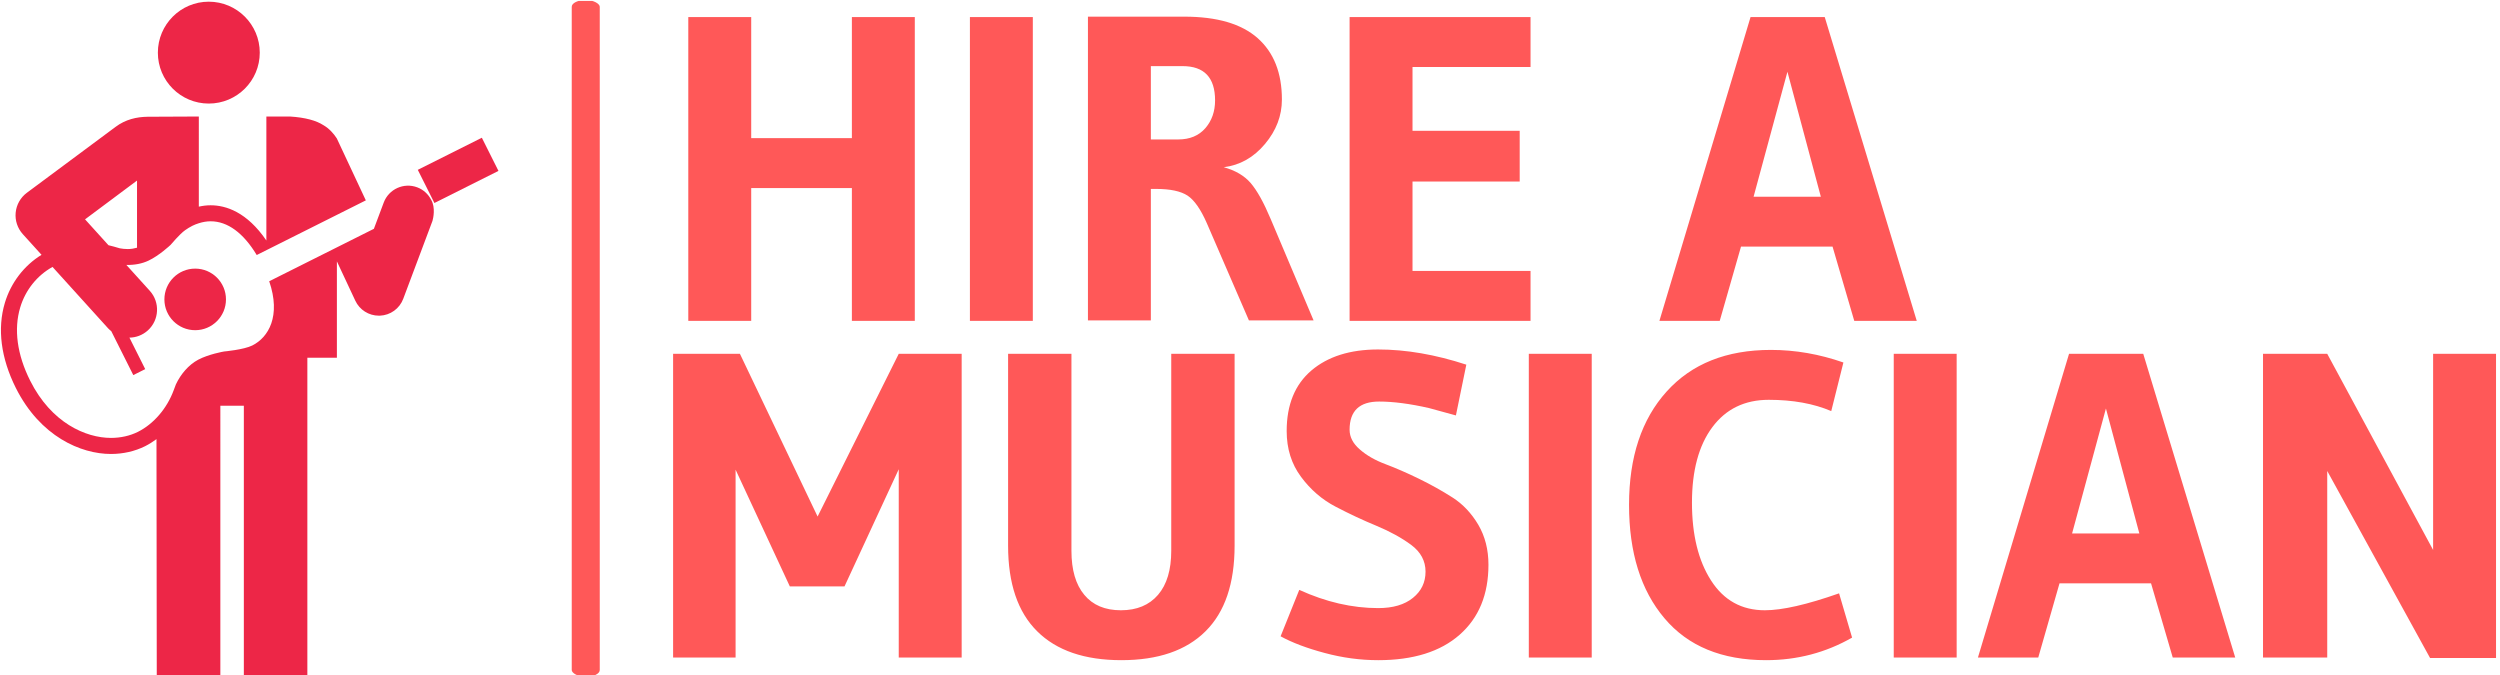 <svg xmlns="http://www.w3.org/2000/svg" version="1.1" xmlns:xlink="http://www.w3.org/1999/xlink" xmlns:svgjs="http://svgjs.dev/svgjs" width="1000" height="270" viewBox="0 0 1000 270"><g transform="matrix(1,0,0,1,-0.606,0.365)"><svg viewBox="0 0 396 107" data-background-color="#ffffff" preserveAspectRatio="xMidYMid meet" height="270" width="1000" xmlns="http://www.w3.org/2000/svg" xmlns:xlink="http://www.w3.org/1999/xlink"><defs></defs><g id="tight-bounds" transform="matrix(1,0,0,1,0.24,-0.145)"><svg viewBox="0 0 395.52 107.289" height="107.289" width="395.52"><g><svg viewBox="0 0 541.358 146.85" height="107.289" width="395.52"><g><rect width="6.079" height="146.85" x="123.845" y="0" fill="#ff5858" opacity="1" stroke-width="0" stroke="transparent" fill-opacity="1" class="rect-o-0" data-fill-palette-color="primary" rx="1%" id="o-0" data-palette-color="#ff5858"></rect></g><g transform="matrix(1,0,0,1,145.838,0.365)"><svg viewBox="0 0 395.52 146.119" height="146.119" width="395.52"><g><svg viewBox="0 0 395.52 146.119" height="146.119" width="395.52"><g><svg viewBox="0 0 395.52 146.119" height="146.119" width="395.52"><g transform="matrix(1,0,0,1,0,0)"><svg width="395.52" viewBox="1.8 -35.05 210.05 74.15" height="146.119" data-palette-color="#ff5858"><svg></svg><svg></svg><g class="undefined-text-0" data-fill-palette-color="primary" id="text-0"><path d="M29.65-35v35h-7.25v-15.3h-11.6v15.3h-7.25v-35h7.25v13.95h11.6v-13.95zM43.25-35v35h-7.25v-35zM57.45-15.2v0h-0.6v15.15h-7.25v-35h11.1c3.767 0 6.583 0.823 8.45 2.47 1.867 1.653 2.8 4.013 2.8 7.08v0c0 1.867-0.65 3.573-1.95 5.12-1.3 1.553-2.883 2.447-4.75 2.68v0c1.333 0.367 2.367 0.973 3.1 1.82 0.733 0.853 1.5 2.23 2.3 4.13v0l4.95 11.7h-7.45l-4.85-11.2c-0.7-1.6-1.44-2.66-2.22-3.18-0.787-0.513-1.997-0.77-3.63-0.77zM60.5-29.35v0h-3.65v8.45h3.15c1.333 0 2.377-0.433 3.13-1.3 0.747-0.867 1.12-1.933 1.12-3.2v0c0-2.633-1.25-3.95-3.75-3.95zM100.6-5.75v5.75h-20.85v-35h20.85v5.75h-13.6v7.35h12.35v5.85h-12.35v10.3zM134.5-35l10.6 35h-7.2l-2.5-8.55h-10.55l-2.45 8.55h-6.95l10.5-35zM126.3-14.3h7.75l-3.85-14.4z" data-fill-palette-color="primary" fill="#ff5858" opacity="1"></path><path d="M35.05 3.8v35h-7.25v-21.7l-6.25 13.5h-6.3l-6.25-13.45v21.65h-7.2v-35h7.7l8.95 18.75 9.35-18.75zM63.15 35.77c-2.233 2.22-5.467 3.33-9.7 3.33-4.233 0-7.467-1.11-9.7-3.33-2.233-2.213-3.35-5.503-3.35-9.87v0-22.1h7.3v22.7c0 2.2 0.493 3.89 1.48 5.07 0.98 1.187 2.387 1.78 4.22 1.78 1.833 0 3.26-0.593 4.28-1.78 1.013-1.18 1.52-2.87 1.52-5.07v0-22.7h7.3v22.1c0 4.367-1.117 7.657-3.35 9.87zM93.2 5.05v0l-1.2 5.85-3.1-0.85c-2.2-0.5-4.117-0.75-5.75-0.75v0c-2.267 0-3.4 1.083-3.4 3.25v0c0 0.833 0.393 1.59 1.18 2.27 0.78 0.687 1.77 1.253 2.97 1.7 1.2 0.453 2.483 1.013 3.85 1.68 1.367 0.667 2.65 1.383 3.85 2.15 1.2 0.767 2.193 1.817 2.98 3.15 0.78 1.333 1.17 2.867 1.17 4.6v0c0 3.433-1.107 6.123-3.32 8.07-2.22 1.953-5.347 2.93-9.38 2.93v0c-2.067 0-4.123-0.277-6.17-0.83-2.053-0.547-3.747-1.187-5.08-1.92v0l2.15-5.35c3.067 1.4 6.1 2.1 9.1 2.1v0c1.7 0 3.033-0.393 4-1.18 0.967-0.78 1.45-1.787 1.45-3.02 0-1.233-0.55-2.26-1.65-3.08-1.1-0.813-2.433-1.547-4-2.2-1.567-0.647-3.133-1.38-4.7-2.2-1.567-0.813-2.9-1.963-4-3.45-1.1-1.48-1.65-3.237-1.65-5.27v0c0-3.033 0.95-5.36 2.85-6.98 1.9-1.613 4.46-2.42 7.68-2.42 3.213 0 6.603 0.583 10.17 1.75zM107.65 3.8v35h-7.25v-35zM127.75 39.1v0c-5.1 0-9.007-1.61-11.72-4.83-2.72-3.213-4.08-7.57-4.08-13.07 0-5.5 1.443-9.85 4.33-13.05 2.88-3.2 6.887-4.8 12.02-4.8v0c2.8 0 5.583 0.483 8.35 1.45v0l-1.4 5.6c-2.033-0.867-4.433-1.3-7.2-1.3-2.767 0-4.933 1.05-6.5 3.15-1.567 2.1-2.35 5-2.35 8.7 0 3.7 0.733 6.69 2.2 8.97 1.467 2.287 3.533 3.43 6.2 3.43v0c2 0 4.85-0.65 8.55-1.95v0l1.5 5.1c-3.033 1.733-6.333 2.6-9.9 2.6zM149.7 3.8v35h-7.25v-35zM171.2 3.8l10.6 35h-7.2l-2.5-8.55h-10.55l-2.45 8.55h-6.95l10.5-35zM163 24.5h7.75l-3.85-14.4zM211.85 3.8v35.05h-7.6l-11.85-21.55v21.5h-7.4v-35h7.4l12.2 22.6v-22.6z" data-fill-palette-color="primary" fill="#ff5858" opacity="1"></path></g></svg></g></svg></g></svg></g></svg></g><g transform="matrix(1,0,0,1,0,0.365)"><svg viewBox="0 0 107.931 146.119" height="146.119" width="107.931"><g><svg xmlns="http://www.w3.org/2000/svg" xmlns:xlink="http://www.w3.org/1999/xlink" version="1.1" x="0" y="0" viewBox="8.261 0 37.162 50.31" enable-background="new 0 0 50.4 50.4" xml:space="preserve" width="107.931" height="146.119" class="icon-icon-0" data-fill-palette-color="accent" id="icon-0"><g fill="#ed2647" data-fill-palette-color="accent"><path d="M23.787 0c2.101 0 3.809 1.706 3.809 3.808 0 2.104-1.708 3.803-3.809 3.803-2.099 0-3.803-1.7-3.803-3.803C19.984 1.706 21.688 0 23.787 0z" fill="#ed2647" data-fill-palette-color="accent"></path></g><g fill="#ed2647" data-fill-palette-color="accent"><rect x="41.025" y="9.928" transform="matrix(0.448 0.894 -0.894 0.448 34.683 -30.96)" width="2.771" height="5.352" fill="#ed2647" data-fill-palette-color="accent"></rect><circle cx="22.772" cy="22.241" r="2.3" fill="#ed2647" data-fill-palette-color="accent"></circle></g><g fill="#ed2647" data-fill-palette-color="accent"><path d="M40.413 14.822c0 0 0-0.001-0.001-0.002l-0.001 0c-0.212-0.422-0.571-0.772-1.05-0.951-1.006-0.378-2.127 0.132-2.504 1.138l-0.735 1.961-7.82 3.917v0c0.891 2.598-0.05 4.19-1.261 4.797-0.633 0.318-2.111 0.45-2.111 0.45-0.046 0.008-1.15 0.201-1.934 0.615-0.179 0.095-0.35 0.21-0.513 0.342-0.003 0.002-0.004 0.004-0.006 0.006-0.162 0.13-0.315 0.279-0.459 0.443v0.001c-0.265 0.301-0.499 0.652-0.688 1.054l-0.164 0.435c-0.5 1.359-1.5 2.52-2.669 3.106-0.594 0.297-1.292 0.454-2.015 0.454h-0.001c-1.883-0.001-4.458-1.123-6.037-4.276-0.977-1.946-1.233-3.84-0.742-5.475 0.391-1.303 1.268-2.39 2.413-3.022l4.161 4.596c0.071 0.077 0.15 0.139 0.228 0.204l1.645 3.28 0.89-0.446-1.179-2.352c0.492-0.007 0.982-0.184 1.376-0.54 0.856-0.776 0.922-2.101 0.146-2.958l-1.751-1.934c0.594 0.014 1.166-0.089 1.656-0.322 0.802-0.379 1.618-1.147 1.652-1.18 0 0 0.683-0.814 1.08-1.092 0.171-0.121 0.351-0.233 0.544-0.33 0.159-0.08 0.32-0.14 0.482-0.191 0.292-0.093 0.586-0.145 0.881-0.145 1.266 0 2.446 0.868 3.444 2.52l8.15-4.083-2.167-4.627c-0.228-0.354-0.559-0.735-1.01-0.996-0.522-0.334-1.322-0.568-2.497-0.642h-1.756v9.264c-1.452-2.131-3.024-2.632-4.165-2.632-0.296 0-0.59 0.037-0.881 0.102V8.578l-3.831 0.018c-0.823 0.012-1.646 0.199-2.394 0.76l-6.626 4.923c-0.472 0.353-0.774 0.889-0.831 1.476-0.058 0.587 0.136 1.171 0.531 1.609l1.4 1.546c-1.298 0.797-2.285 2.076-2.738 3.585-0.58 1.933-0.297 4.129 0.816 6.355 1.824 3.641 4.869 4.938 7.108 4.938h0.001c0.909 0 1.791-0.201 2.551-0.581 0.313-0.157 0.592-0.339 0.853-0.53 0 0.001-0.002 0.002-0.003 0.003l0.021 17.63h4.75V30.182h1.755v20.127h4.745V26.598h2.206v-7.198l1.375 2.936c0.32 0.686 1.008 1.121 1.761 1.121 0.025 0 0.05 0 0.077-0.001 0.781-0.031 1.47-0.527 1.744-1.261l2.184-5.82c0.001-0.004 0.001-0.008 0.003-0.012C40.558 16.175 40.73 15.39 40.413 14.822zM18.427 13.363v5.016c-0.214 0.06-0.44 0.101-0.688 0.101-0.211 0-0.427-0.022-0.595-0.055l-0.439-0.127c-0.134-0.04-0.272-0.073-0.411-0.105l-1.75-1.933L18.427 13.363z" fill="#ed2647" data-fill-palette-color="accent"></path></g></svg></g></svg></g></svg></g></svg><rect width="395.52" height="107.289" fill="none" stroke="none" visibility="hidden"></rect></g></svg></g></svg>
